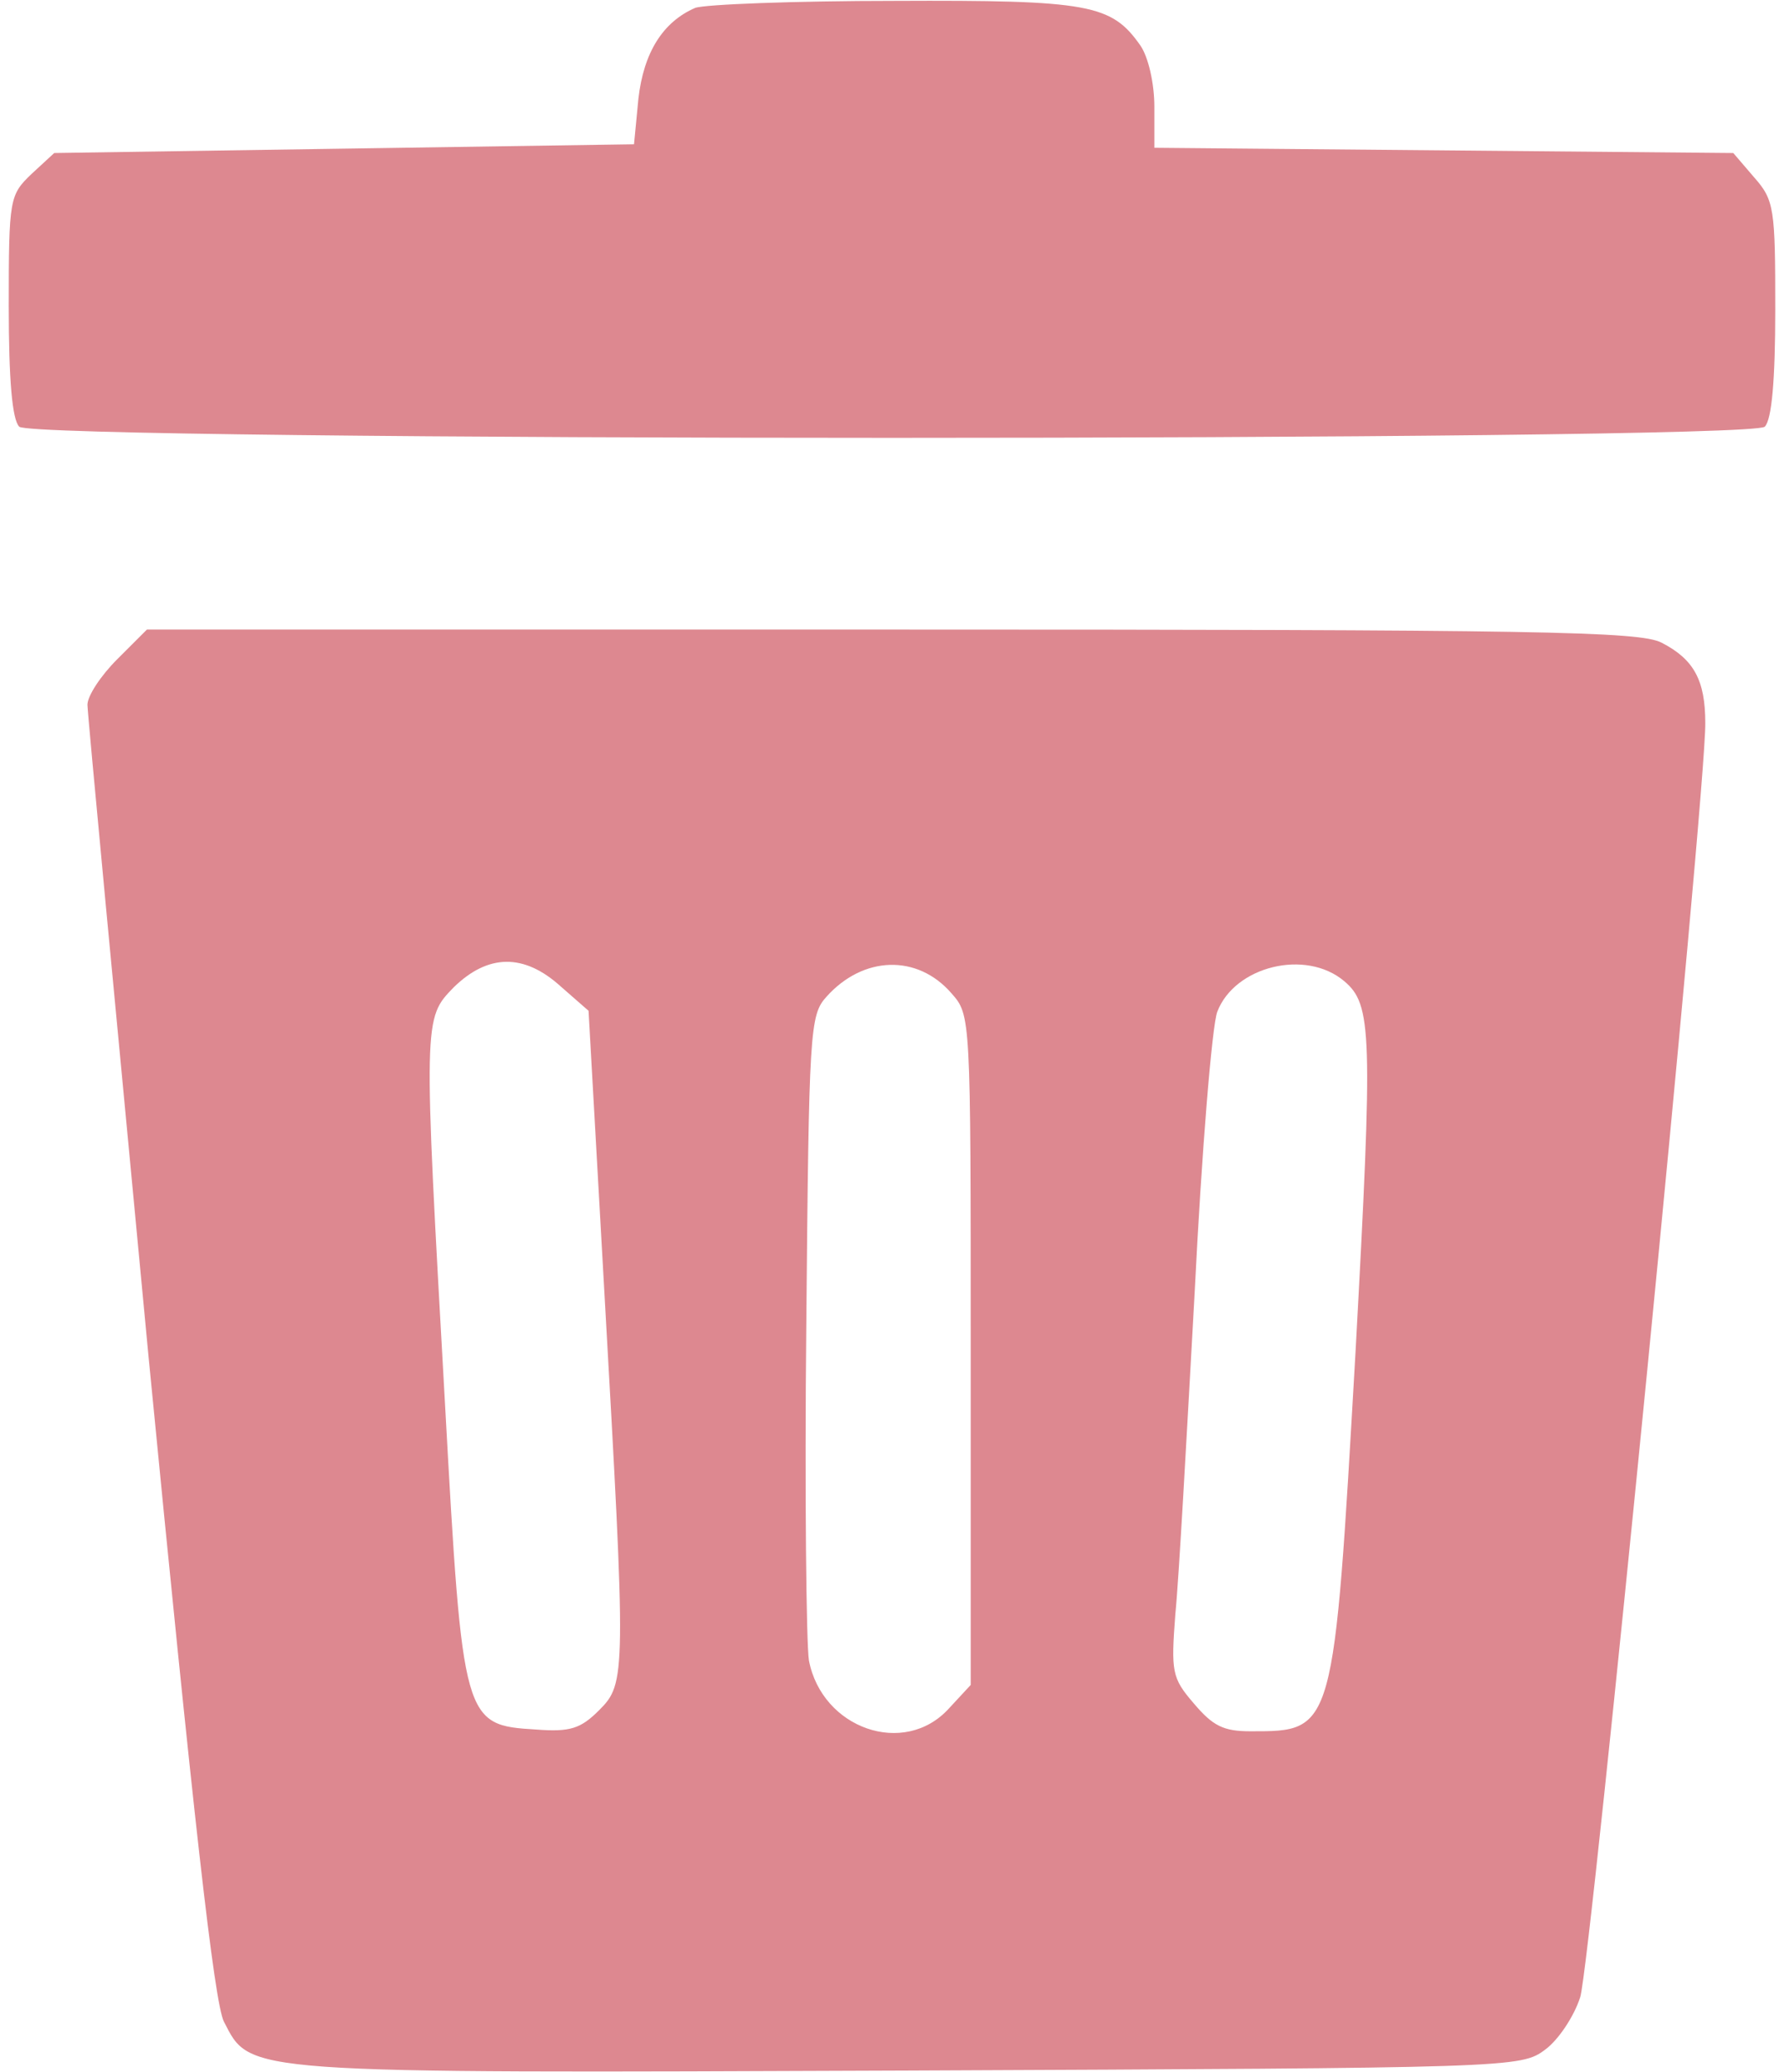 <?xml version="1.0" standalone="no"?>
<!DOCTYPE svg PUBLIC "-//W3C//DTD SVG 20010904//EN"
 "http://www.w3.org/TR/2001/REC-SVG-20010904/DTD/svg10.dtd">
<svg version="1.0" xmlns="http://www.w3.org/2000/svg"
 width="204pt" height="237pt" viewBox="0 0 204 237"
 preserveAspectRatio="xMidYMid meet">

<g transform="translate(0,237) scale(0.1,-0.1)"
fill="#dd8890" stroke="none">
<path d="M795 2361 c-37 -16 -59 -51 -65 -104 l-5 -52 -332 -5 -331 -5 -26
-24 c-25 -24 -26 -28 -26 -151 0 -85 4 -130 12 -138 17 -17 1979 -17 1996 0 8
8 12 53 12 134 0 115 -1 125 -24 151 l-24 28 -331 3 -331 3 0 47 c0 27 -7 57
-16 70 -33 47 -58 52 -281 51 -114 0 -217 -4 -228 -8z"/>
<path d="M134 1616 c-19 -19 -34 -42 -34 -52 0 -10 32 -346 70 -747 51 -524
75 -737 86 -759 31 -60 16 -59 783 -56 692 3 700 3 728 24 15 11 33 38 40 60
12 38 144 1381 143 1457 0 49 -13 73 -50 92 -25 13 -141 15 -881 15 l-851 0
-34 -34z m507 -374 l32 -28 18 -320 c25 -441 25 -449 -6 -480 -21 -21 -33 -25
-72 -22 -83 5 -84 8 -104 370 -25 445 -25 443 10 479 39 38 80 39 122 1z m447
-8 c22 -25 22 -25 22 -408 l0 -383 -25 -27 c-51 -56 -145 -23 -160 55 -3 19
-5 192 -3 385 3 336 4 353 23 374 42 47 104 49 143 4z m449 14 c32 -27 33 -58
13 -425 -25 -435 -24 -433 -120 -433 -31 0 -43 6 -65 32 -25 29 -26 36 -21
102 4 39 13 204 22 366 8 162 20 308 26 323 20 52 101 72 145 35z"/>
</g>
</svg>
